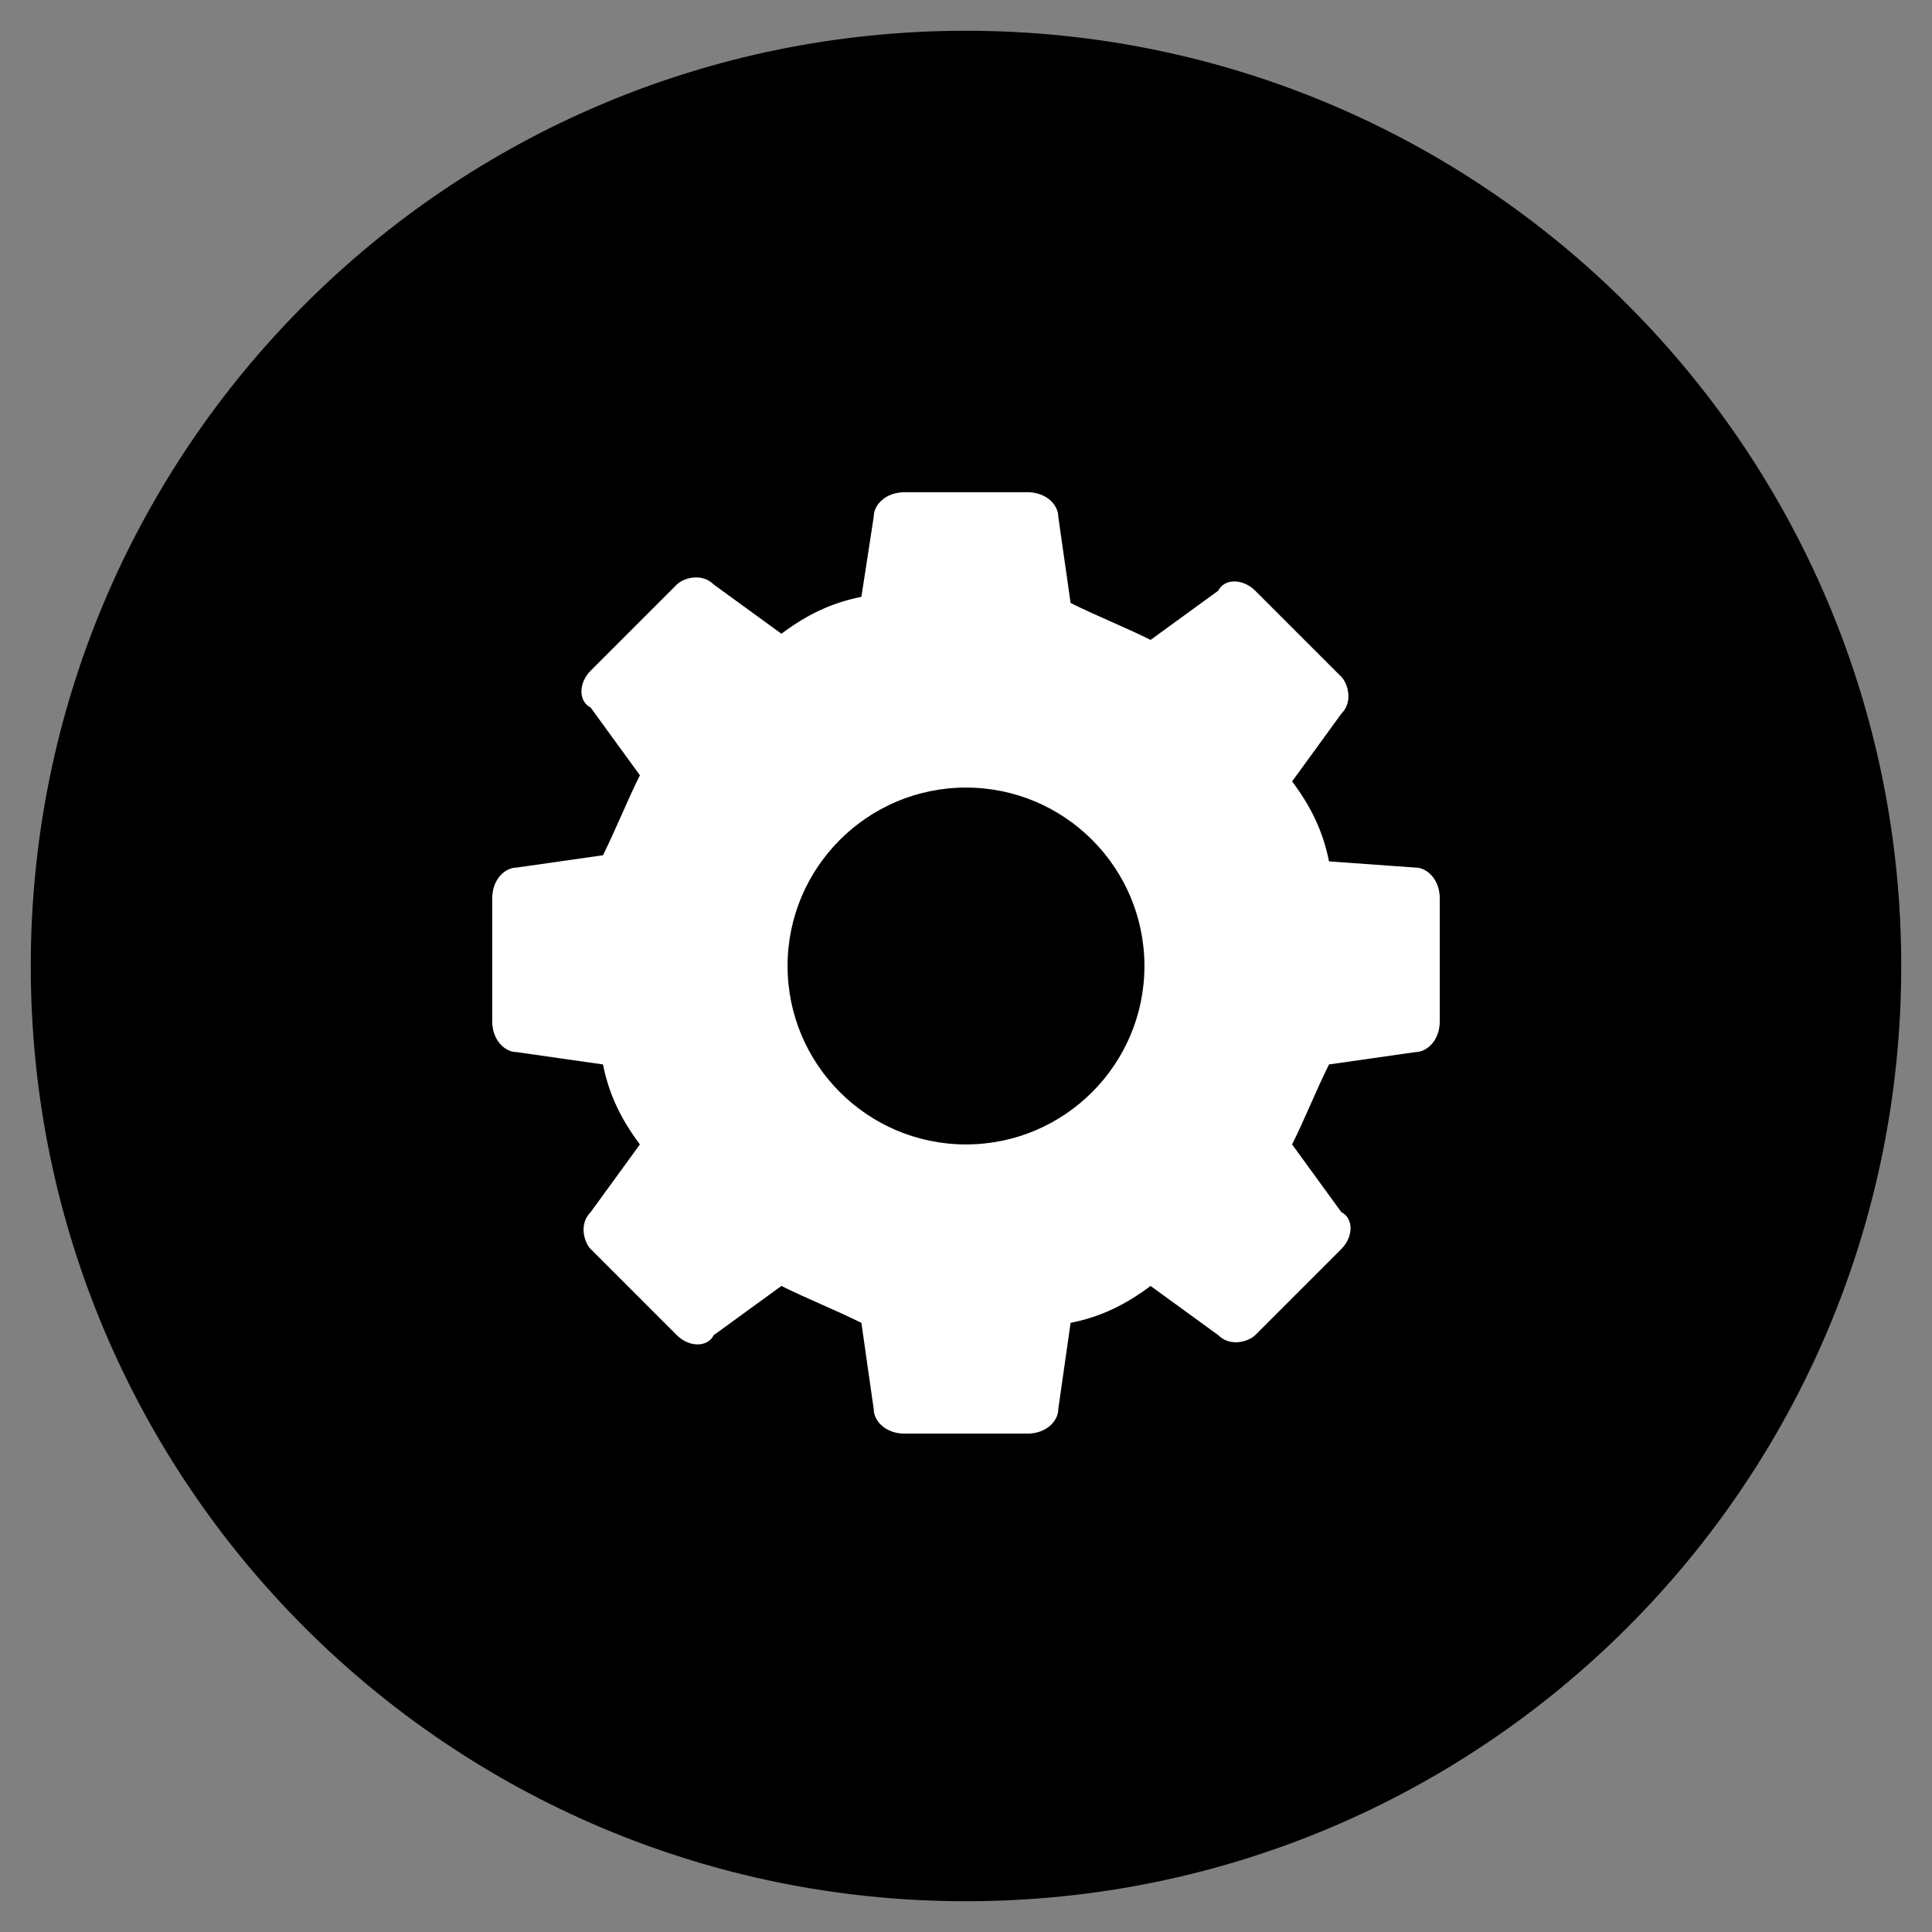<?xml version="1.0" encoding="utf-8" ?>
<!-- Generator: Adobe Illustrator 19.0.0, SVG Export Plug-In . SVG Version: 6.00 Build 0)  -->
<svg version="1.1" id="Layer_1" xmlns="http://www.w3.org/2000/svg" xmlns:xlink="http://www.w3.org/1999/xlink" x="0px" y="0px"
     viewBox="0 0 31.4 31.4" style="enable-background:new 0 0 31.4 31.4;" xml:space="preserve">
<rect x="0" y="0" width="31.4" height="31.4" fill="#808080" stroke="none"/>
<style type="text/css">
	.st1{fill-rule:evenodd;clip-rule:evenodd;fill:#FFFFFF;}
</style>
<g id="XMLID_3_">
<path id="XMLID_58_" d="M15.7,30.9c8.4,0,15.2-6.8,15.2-15.2c0-8.4-6.8-15.2-15.2-15.2C7.3,0.5,0.5,7.3,0.5,15.7
		C0.5,24.1,7.3,30.9,15.7,30.9z" />
<path id="XMLID_4_" class="st1" d="M14,9.7c-0.5,0.1-0.9,0.3-1.3,0.6l-1.1-0.8c-0.2-0.2-0.5-0.1-0.6,0l-0.7,0.7l-0.7,0.7
		c-0.2,0.2-0.2,0.5,0,0.6l0.8,1.1c-0.2,0.4-0.4,0.9-0.6,1.3l-1.4,0.2c-0.2,0-0.4,0.2-0.4,0.5v1v1c0,0.3,0.2,0.5,0.4,0.5l1.4,0.2
		c0.1,0.5,0.3,0.9,0.6,1.3l-0.8,1.1c-0.2,0.2-0.1,0.5,0,0.6l0.7,0.7l0.7,0.7c0.2,0.2,0.5,0.2,0.6,0l1.1-0.8c0.4,0.2,0.9,0.4,1.3,0.6
		l0.2,1.4c0,0.2,0.2,0.4,0.5,0.4h1h1c0.3,0,0.5-0.2,0.5-0.4l0.2-1.4c0.5-0.1,0.9-0.3,1.3-0.6l1.1,0.8c0.2,0.2,0.5,0.1,0.6,0l0.7-0.7
		l0.7-0.7c0.2-0.2,0.2-0.5,0-0.6l-0.8-1.1c0.2-0.4,0.4-0.9,0.6-1.3l1.4-0.2c0.2,0,0.4-0.2,0.4-0.5v-1v-1c0-0.3-0.2-0.5-0.4-0.5
		L21.6,14c-0.1-0.5-0.3-0.9-0.6-1.3l0.8-1.1c0.2-0.2,0.1-0.5,0-0.6l-0.7-0.7l-0.7-0.7c-0.2-0.2-0.5-0.2-0.6,0l-1.1,0.8
		c-0.4-0.2-0.9-0.4-1.3-0.6l-0.2-1.4c0-0.2-0.2-0.4-0.5-0.4h-1h-1c-0.3,0-0.5,0.2-0.5,0.4L14,9.7L14,9.7z M15.7,12.8
		c1.6,0,2.9,1.3,2.9,2.9c0,1.6-1.3,2.9-2.9,2.9c-1.6,0-2.9-1.3-2.9-2.9C12.8,14.1,14.1,12.8,15.7,12.8z" />
</g>
</svg>
